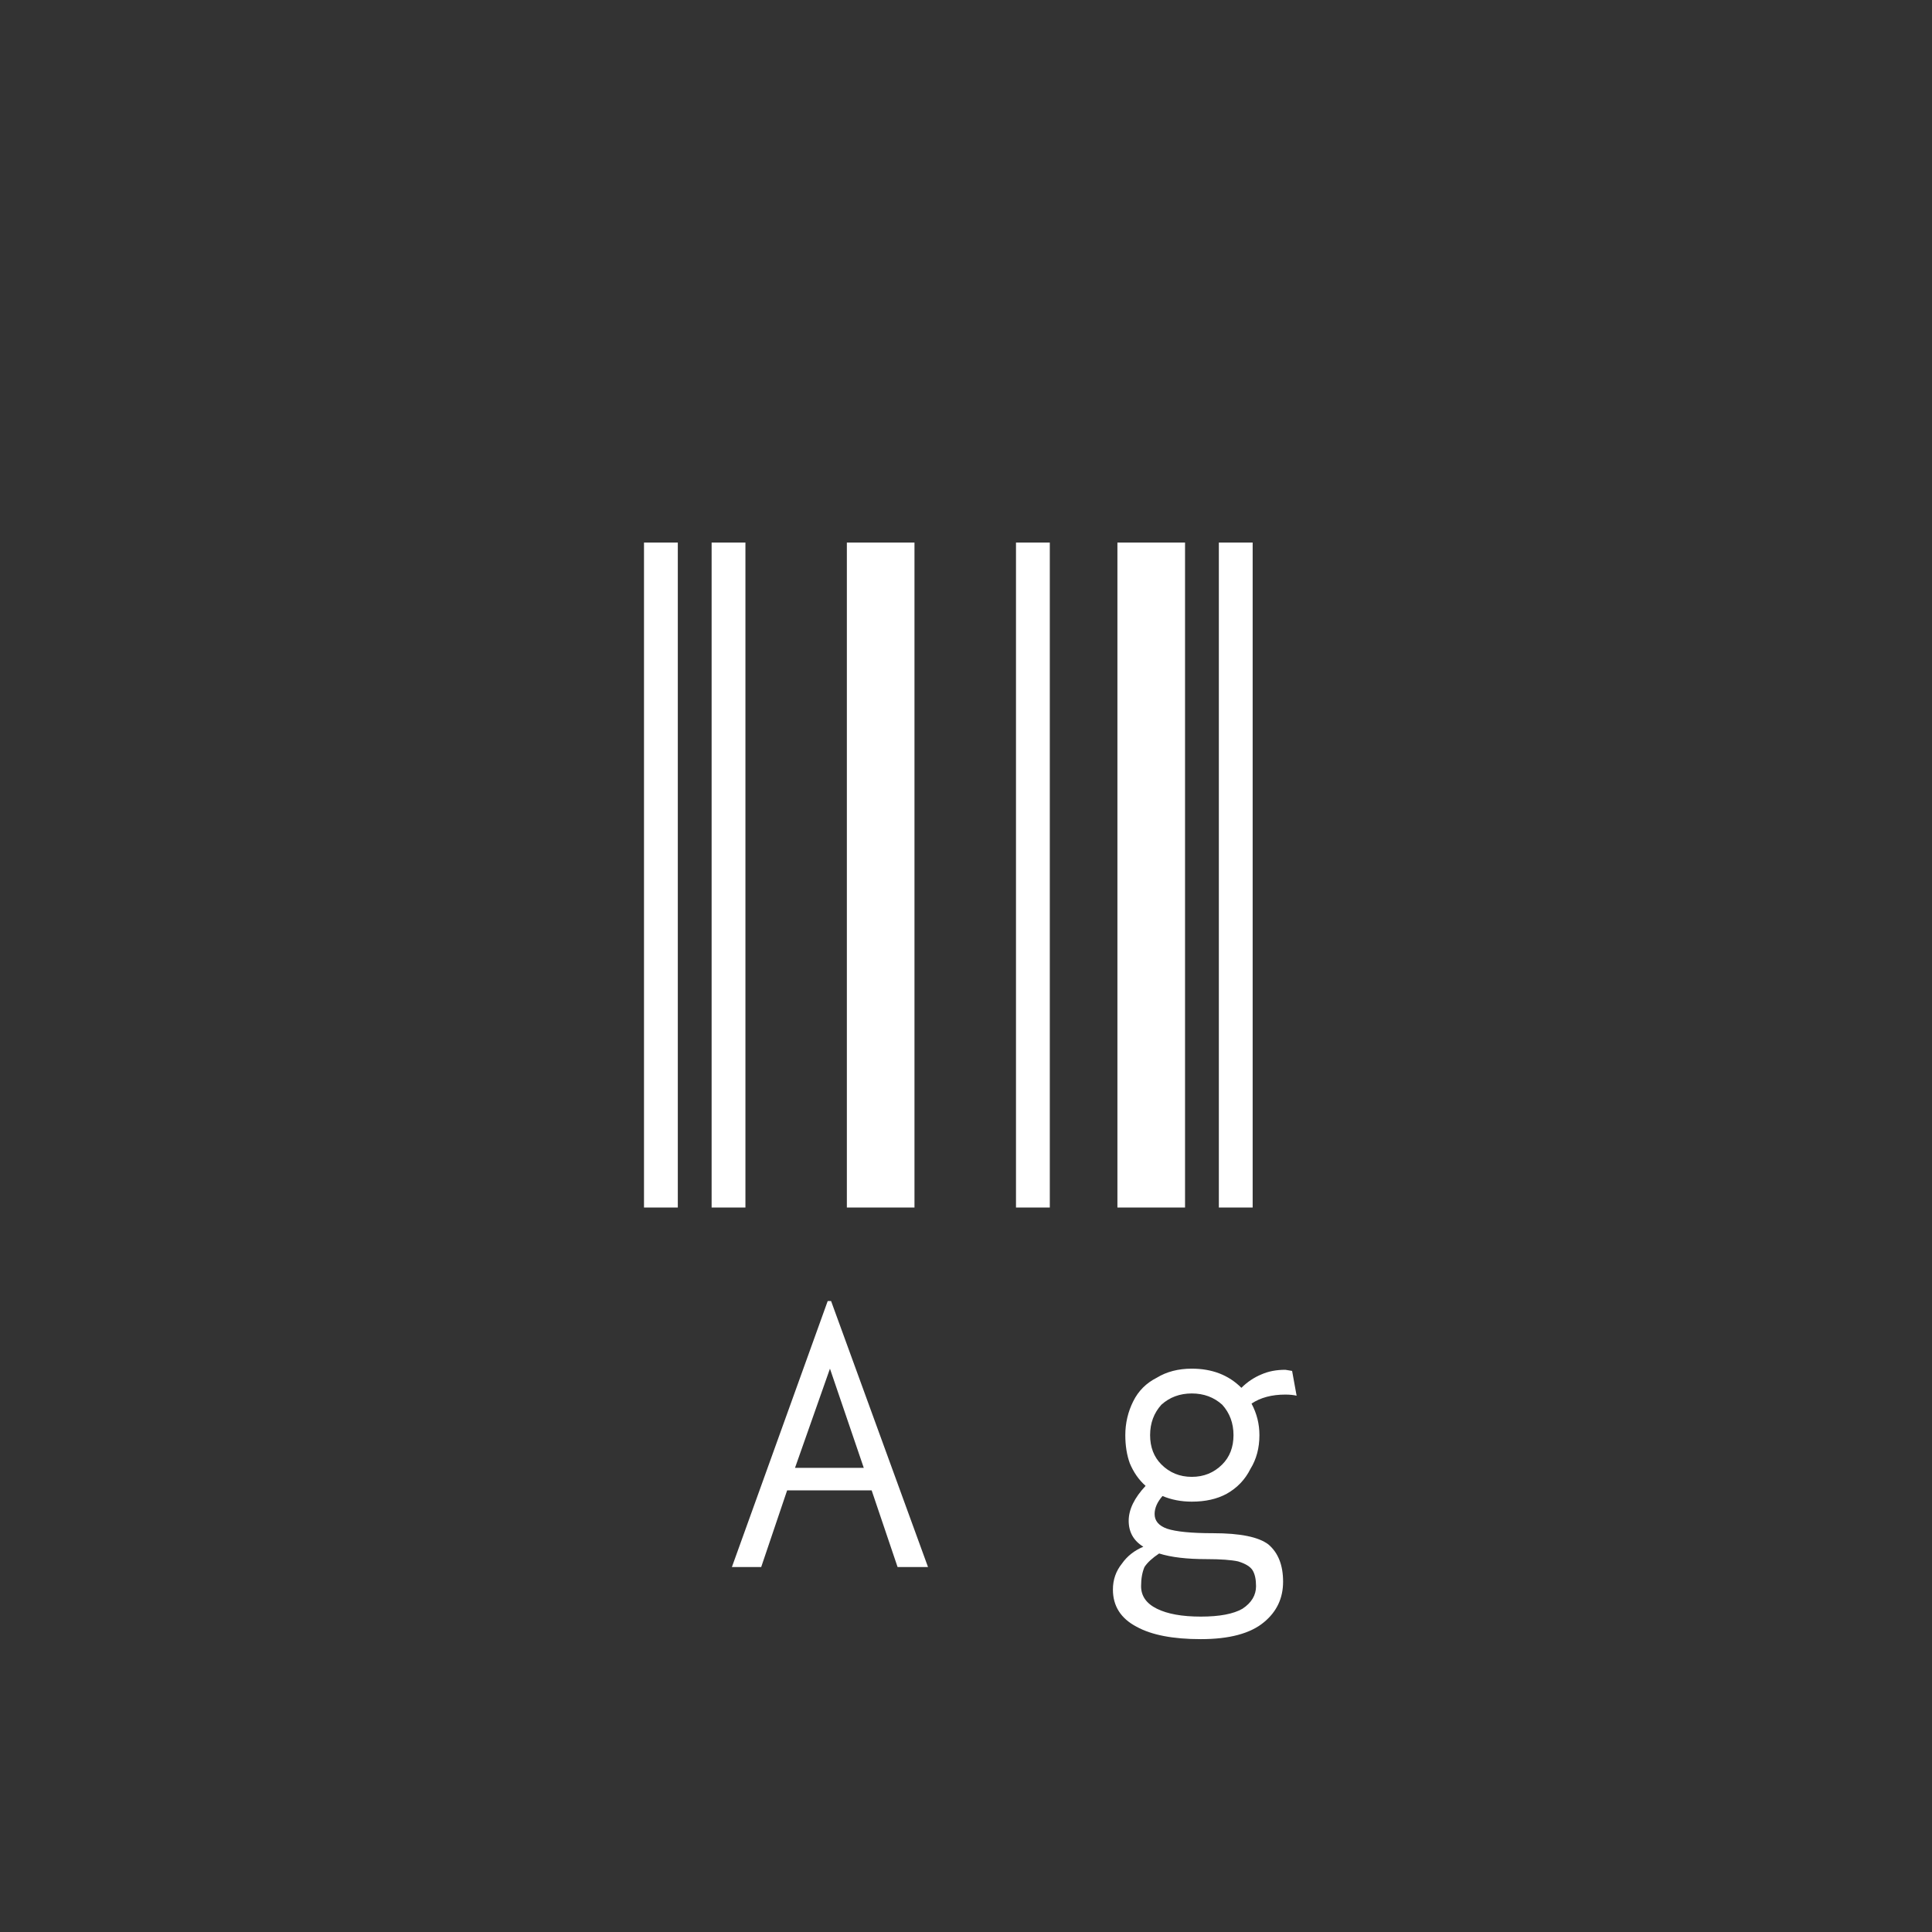 <svg width="24" height="24" viewBox="0 0 24 24" fill="none" xmlns="http://www.w3.org/2000/svg">
<rect x="0" y="0" width="24" height="24" fill="#333333" stroke="none"/>
<path d="M8 15V6.74H8.42V15H8ZM8.84 15V6.74H9.26V15H8.84ZM10.52 15V6.74H11.36V15H10.52ZM10.828 18.514H9.778L9.456 19.466H9.092L10.282 16.162H10.324L11.528 19.466H11.15L10.828 18.514ZM10.73 18.234L10.31 17.002L9.876 18.234H10.73Z" fill="white"/>
<path d="M12.621 15V6.74H13.041V15H12.621ZM13.881 15V6.74H14.721V15H13.881ZM15.141 15V6.74H15.561V15H15.141ZM16.107 17.338C16.07 17.329 16.023 17.324 15.967 17.324C15.799 17.324 15.659 17.361 15.547 17.436C15.612 17.558 15.645 17.688 15.645 17.828C15.645 17.987 15.608 18.127 15.533 18.248C15.468 18.379 15.37 18.482 15.239 18.556C15.118 18.622 14.973 18.654 14.805 18.654C14.674 18.654 14.553 18.631 14.441 18.584C14.376 18.659 14.343 18.733 14.343 18.808C14.343 18.892 14.394 18.953 14.497 18.99C14.609 19.027 14.8 19.046 15.071 19.046C15.407 19.046 15.636 19.093 15.757 19.186C15.878 19.289 15.939 19.443 15.939 19.648C15.939 19.854 15.86 20.021 15.701 20.152C15.533 20.292 15.272 20.362 14.917 20.362C14.572 20.362 14.306 20.311 14.119 20.208C13.923 20.105 13.825 19.951 13.825 19.746C13.825 19.625 13.862 19.517 13.937 19.424C14.002 19.331 14.091 19.261 14.203 19.214C14.082 19.14 14.021 19.032 14.021 18.892C14.021 18.752 14.091 18.608 14.231 18.458C14.147 18.384 14.082 18.29 14.035 18.178C13.998 18.076 13.979 17.959 13.979 17.828C13.979 17.679 14.012 17.539 14.077 17.408C14.142 17.277 14.24 17.18 14.371 17.114C14.492 17.04 14.637 17.002 14.805 17.002C15.057 17.002 15.262 17.081 15.421 17.24C15.496 17.166 15.58 17.11 15.673 17.072C15.757 17.035 15.855 17.016 15.967 17.016L16.051 17.03L16.107 17.338ZM14.805 18.346C14.954 18.346 15.08 18.295 15.183 18.192C15.276 18.099 15.323 17.977 15.323 17.828C15.323 17.679 15.276 17.553 15.183 17.45C15.08 17.357 14.954 17.31 14.805 17.31C14.656 17.31 14.53 17.357 14.427 17.45C14.334 17.553 14.287 17.679 14.287 17.828C14.287 17.977 14.334 18.099 14.427 18.192C14.53 18.295 14.656 18.346 14.805 18.346ZM15.603 19.704C15.603 19.62 15.589 19.555 15.561 19.508C15.533 19.462 15.472 19.424 15.379 19.396C15.295 19.378 15.164 19.368 14.987 19.368C14.744 19.368 14.548 19.345 14.399 19.298C14.315 19.354 14.254 19.41 14.217 19.466C14.189 19.532 14.175 19.611 14.175 19.704C14.175 19.826 14.24 19.919 14.371 19.984C14.502 20.049 14.684 20.082 14.917 20.082C15.15 20.082 15.323 20.049 15.435 19.984C15.547 19.91 15.603 19.816 15.603 19.704Z" fill="white"/>
</svg>
